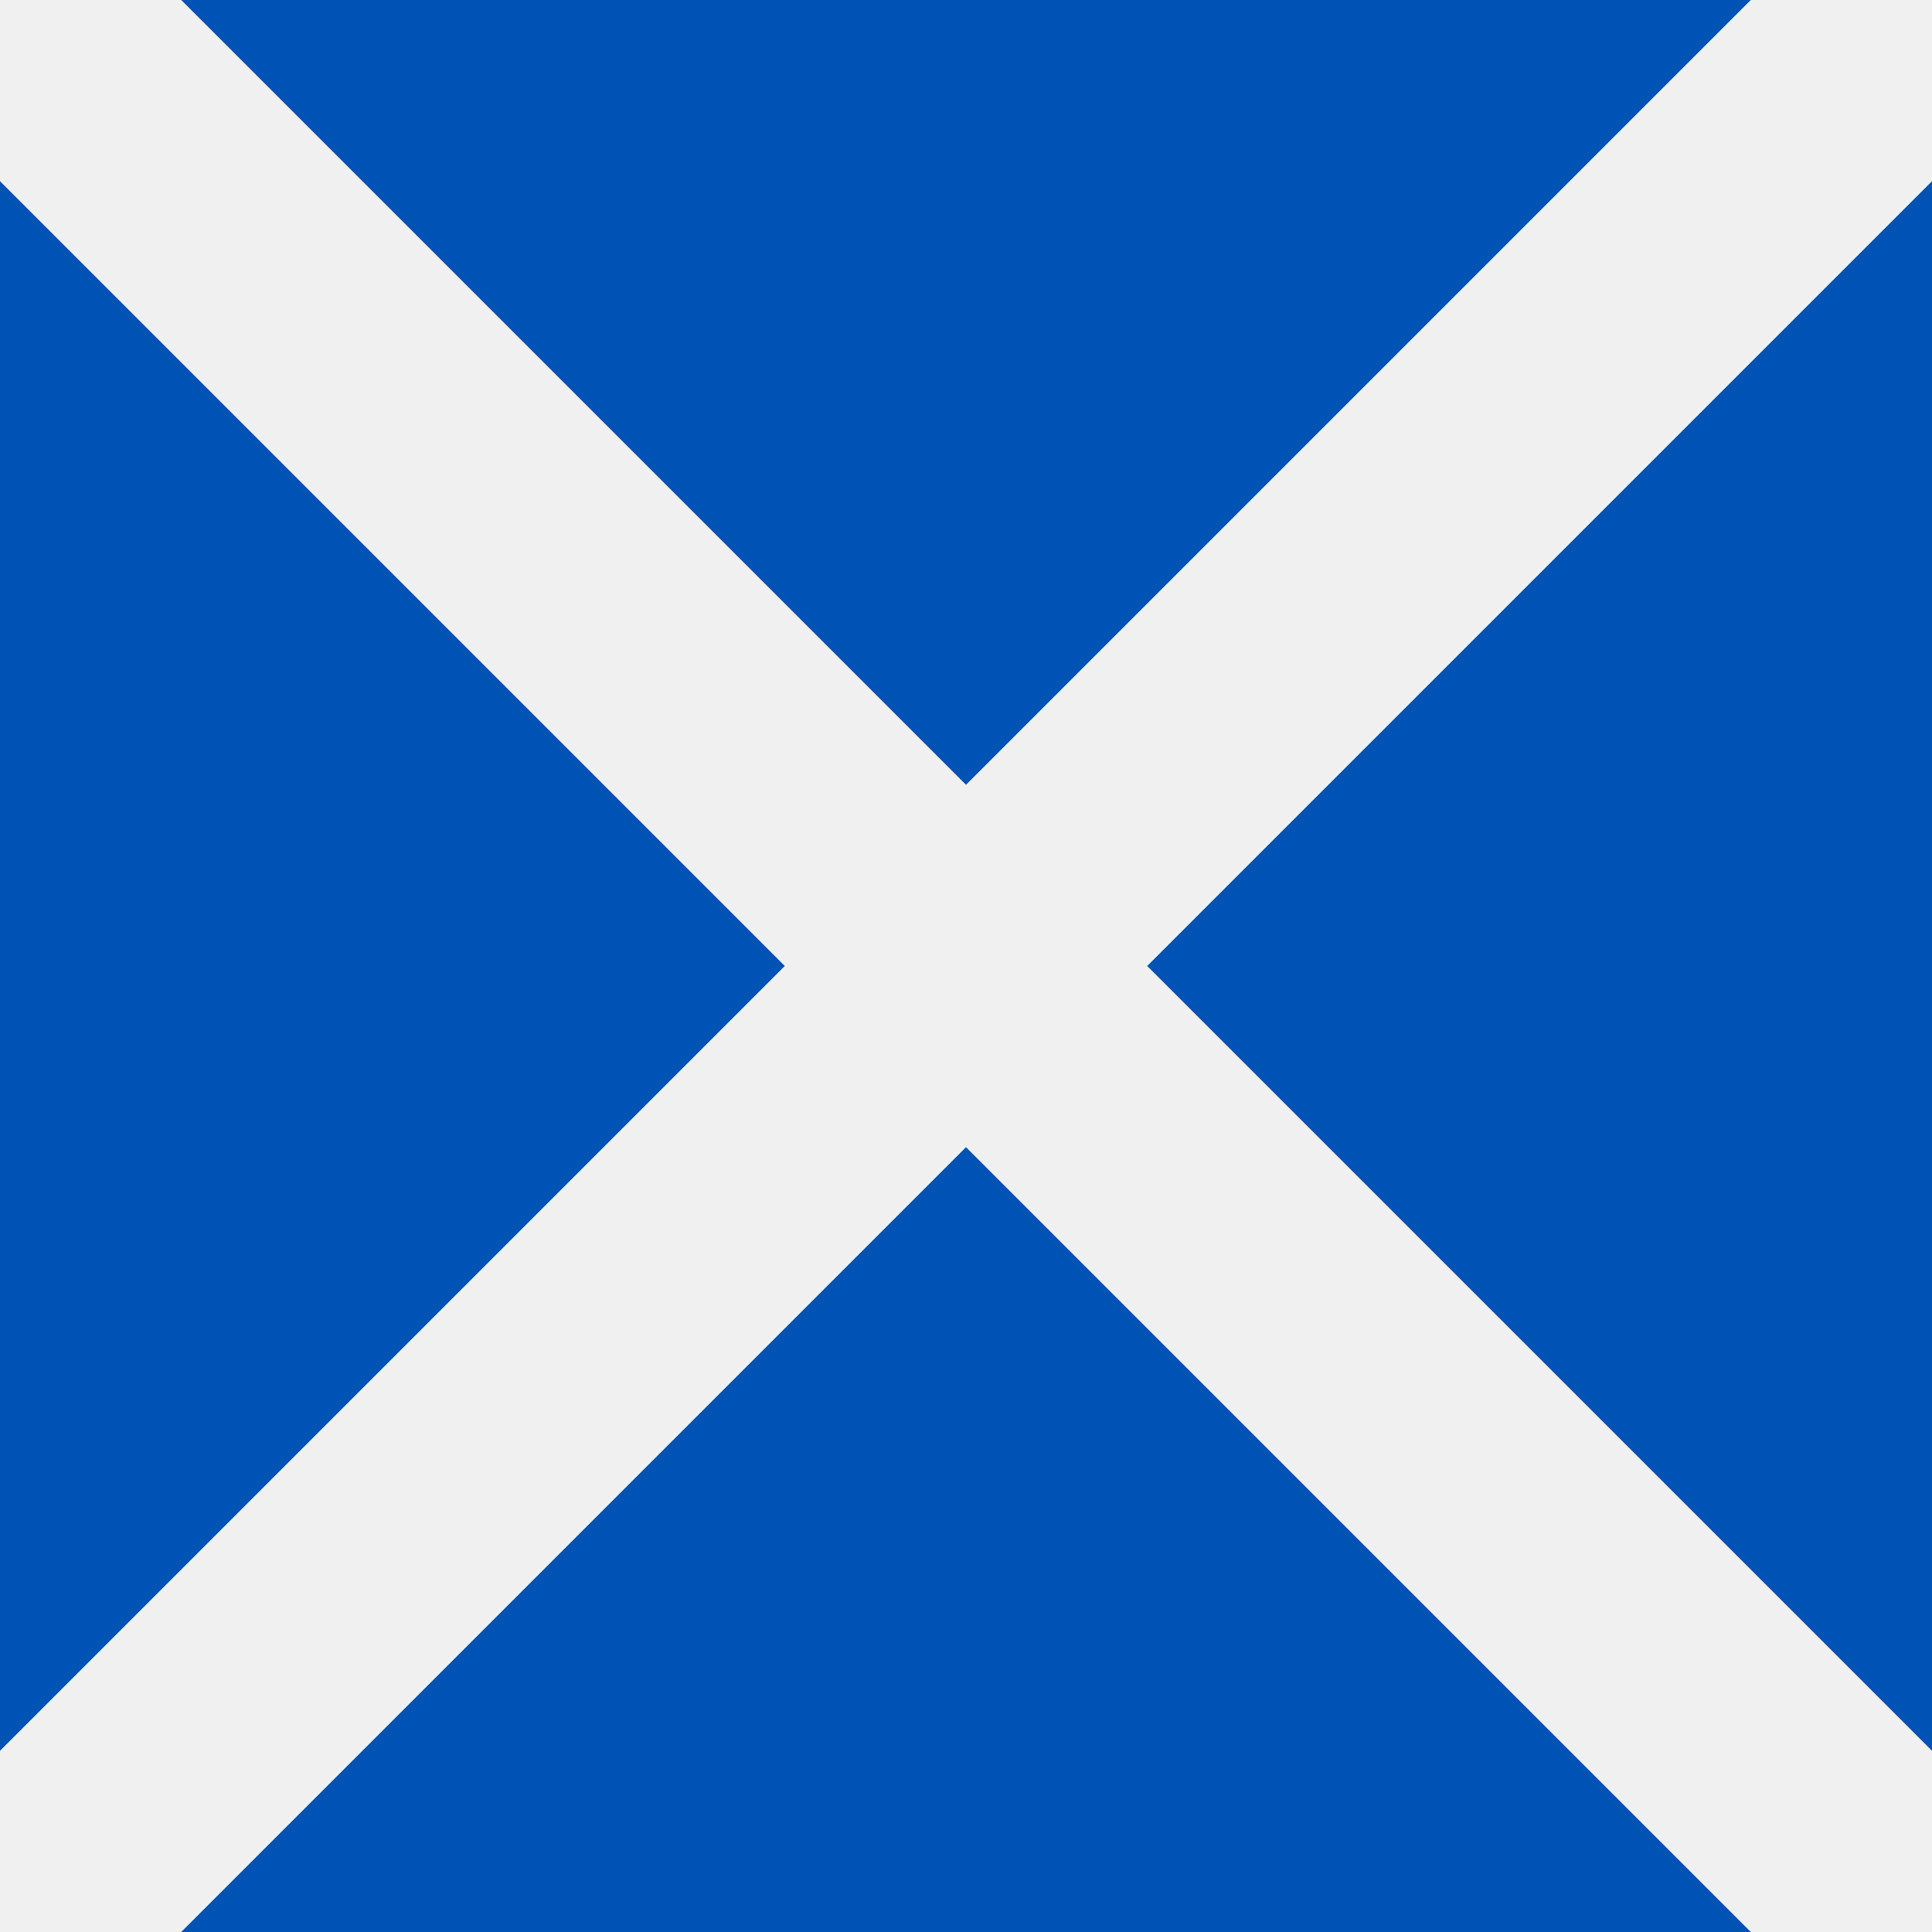 <svg width="14" height="14" fill="none" xmlns="http://www.w3.org/2000/svg"><path d="M14 0H0v14h14V0z" fill="#0052B4"/><path d="M14 1.313L8.313 7 14 12.687V14h-1.313L7 8.313 1.313 14H0v-1.313L5.687 7 0 1.313V0h1.313L7 5.687 12.687 0H14v1.313z" fill="#F0F0F0"/></svg>